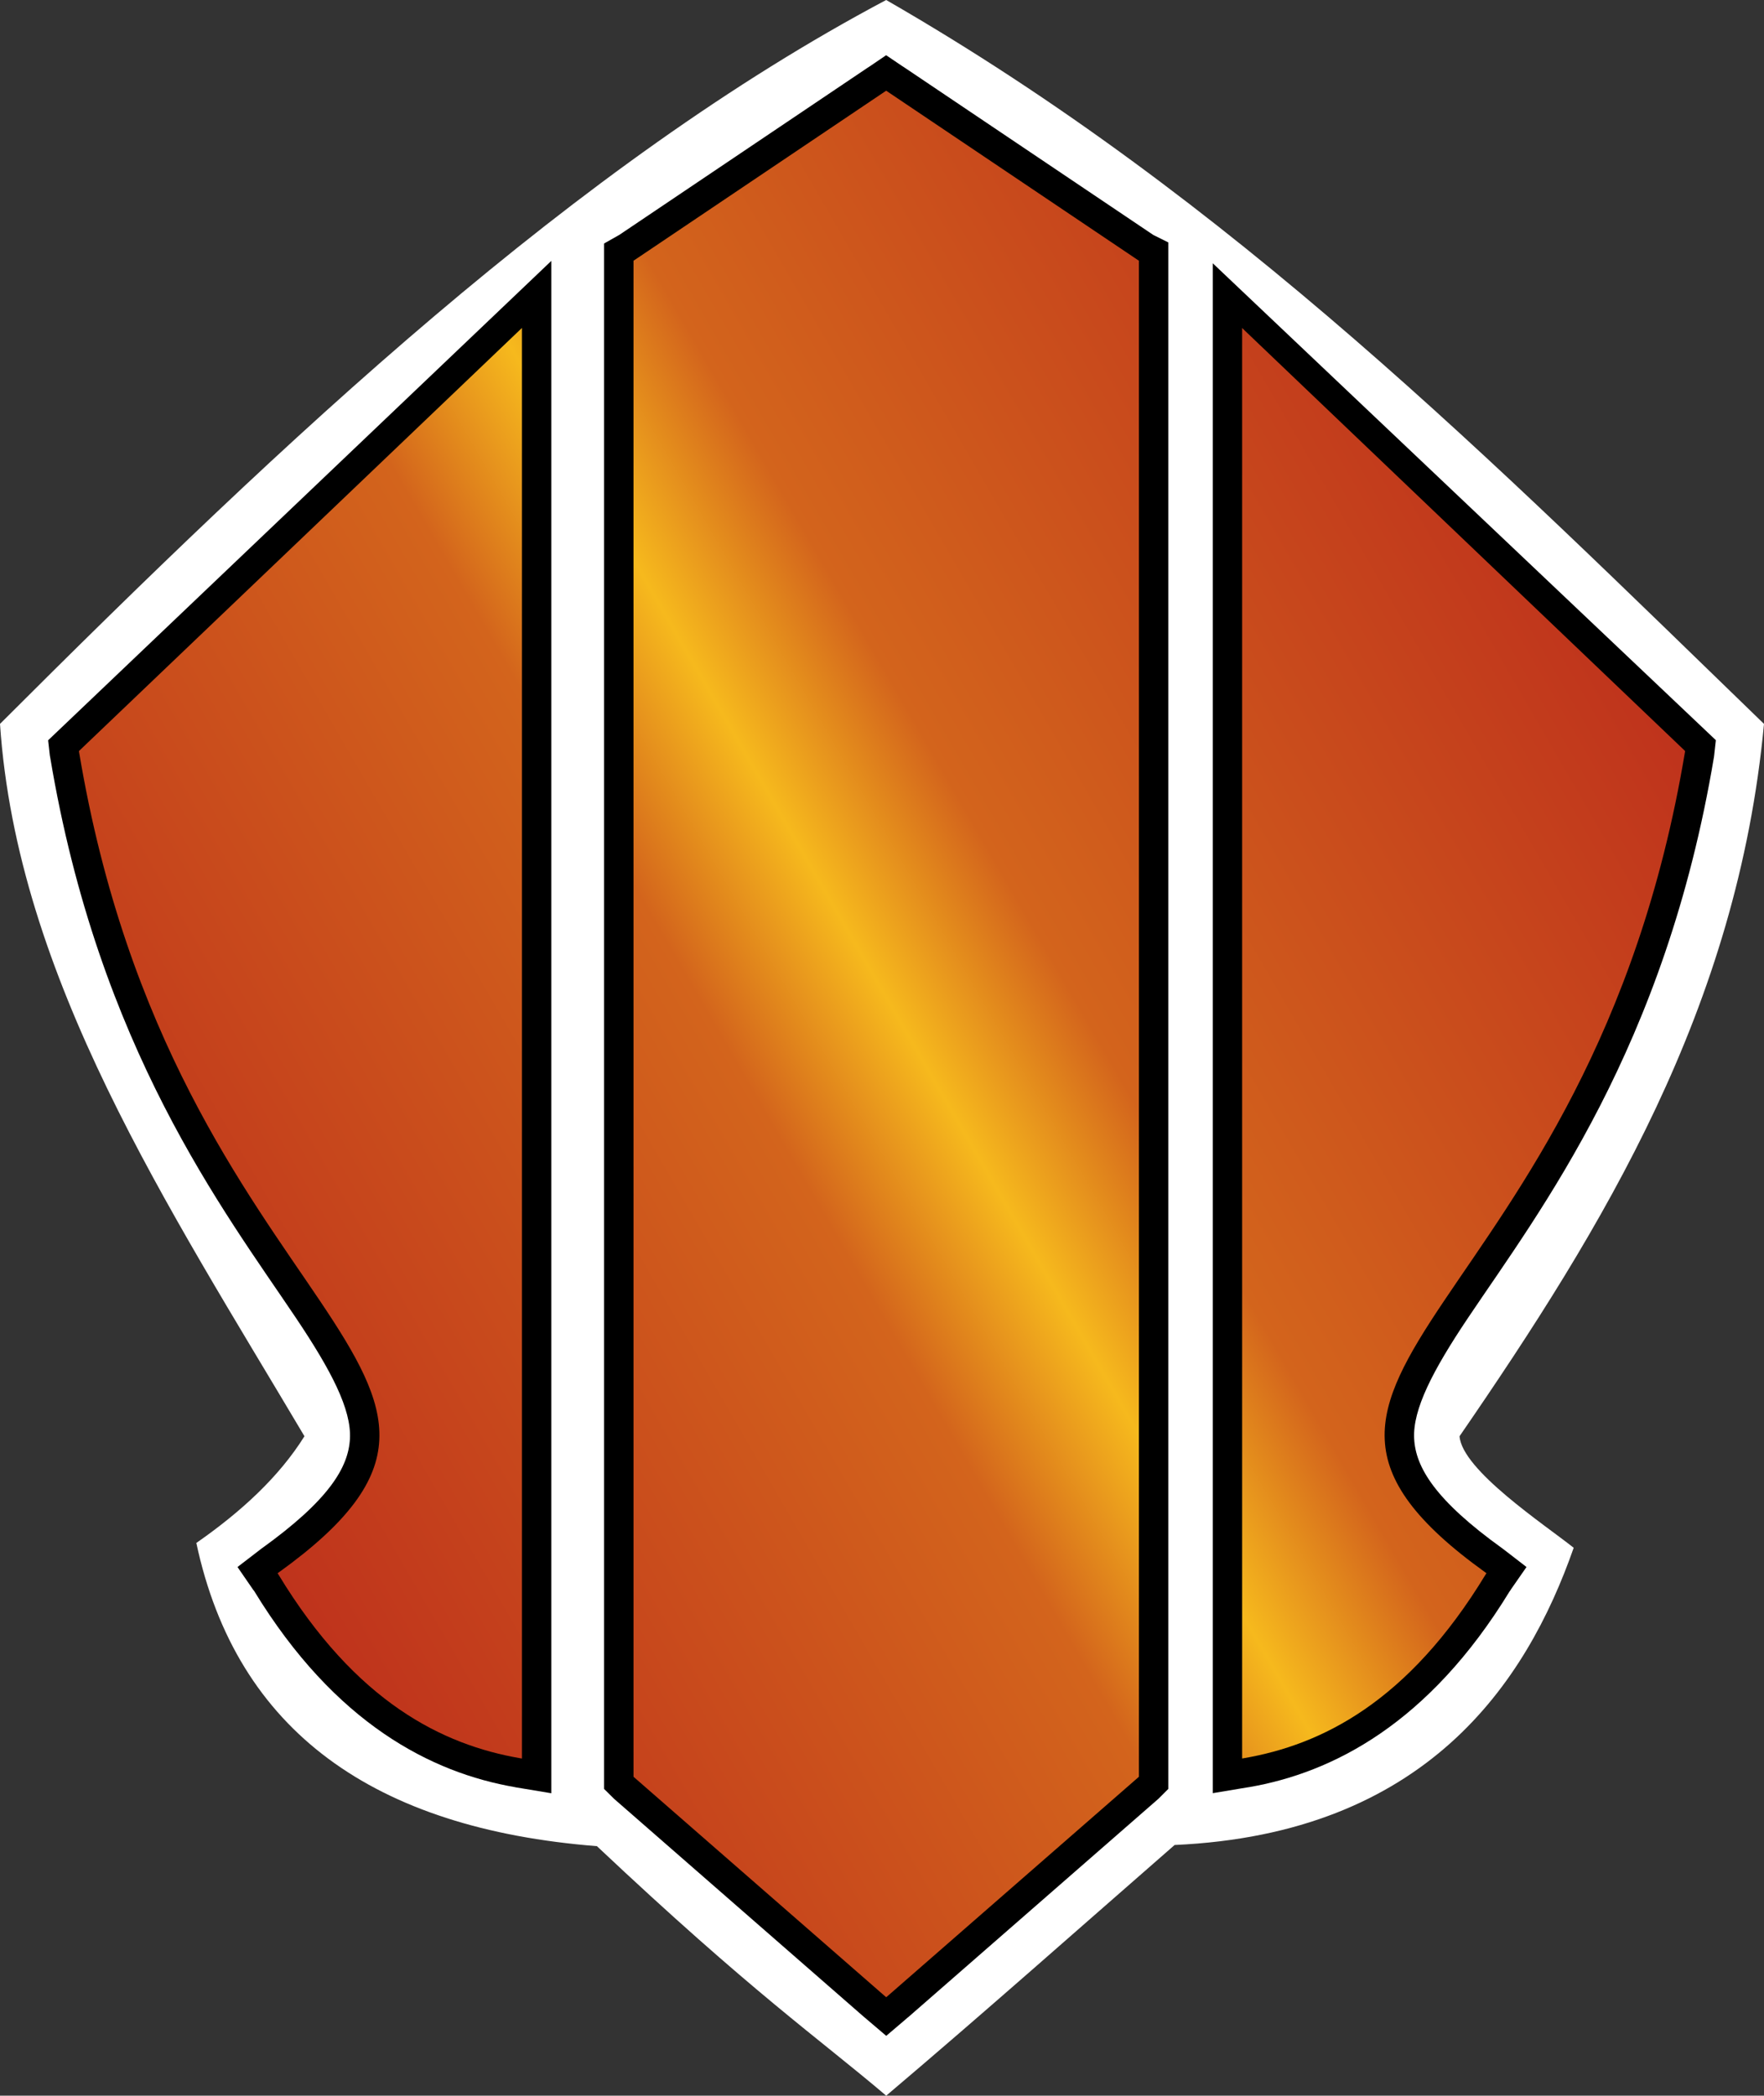 <?xml version="1.0" encoding="UTF-8" standalone="no"?>
<svg
   xmlns="http://www.w3.org/2000/svg"
   xmlns:xlink="http://www.w3.org/1999/xlink"
   version="1.1"
   width="600"
   height="712.693"
   viewBox="0 0 600 712.693"
   id="Layer_1"
   >
         <rect x="0" y="0" width="600" height="712.693" fill="#333333" stroke="none"/>
         <defs
   id="defs20">
	
	<linearGradient
   gradientUnits="userSpaceOnUse"
   id="path3809_4_"
   y2="14.906"
   x2="38.468"
   y1="34.353"
   x1="4.786">
		<stop
   offset="0"
   style="stop-color:#bf331c"
    />
		<stop
   offset="0.4"
   style="stop-color:#d3641c"
    />
		<stop
   offset="0.5"
   style="stop-color:#f6b91d"
    />
		<stop
   offset="0.6"
   style="stop-color:#d3641c"
    />
		<stop
   offset="1"
   style="stop-color:#bf331c"
    />
	</linearGradient>
	
<linearGradient
   xlink:href="#path3809_4_"
   id="linearGradient2997"
   gradientUnits="userSpaceOnUse"
   x1="4.786"
   y1="34.353"
   x2="38.468"
   y2="14.906"
   gradientTransform="scale(14.254,14.254)" /><linearGradient
   xlink:href="#path3809_4_"
   id="linearGradient3813"
   gradientUnits="userSpaceOnUse"
   gradientTransform="scale(14.254,14.254)"
   x1="4.786"
   y1="34.353"
   x2="38.468"
   y2="14.906" /></defs>
<path
   id="path3765_3_"
   d="M 301.418,-1.1048143e-5 C 195.98,55.891 97.555,148.685 0,246.183 c 5.816,86.366 57.045,163.837 103.556,242.249 -8.681,13.884 -21.552,25.686 -36.776,36.291 13.712,64.215 60.651,97.142 136.255,103.115 53.082,50.004 74.891,64.913 98.396,84.855 33.055,-27.995 65.455,-56.774 98.097,-85.254 85.254,-3.82 119.55,-54.779 135.742,-101.076 -10.149,-8.039 -37.973,-26.441 -38.828,-37.93 C 545.649,416.863 590.934,342.841 600,246.183 508.731,157.822 419.485,67.935 301.418,-1.1048143e-5 l 0,0 z"
   style="fill:#ffffff" /><path
   style="color:#000000;fill:#000000;stroke-width:20"
   d="m 301.406,18.781 -5.562,3.781 -0.781,0.5 -84.5,56.875 -0.125,0.062 -4.969,2.812 0,5.844 0,0.281 0,515.063 0,0.219 0,4.156 2.938,2.906 0.156,0.156 0.25,0.25 0.25,0.219 84.938,74.125 0.062,0.031 0.031,0.031 0.875,0.75 6.469,5.5 6.469,-5.5 0.844,-0.75 0.062,-0.031 0.062,-0.031 84.938,-74.125 0.25,-0.219 0.25,-0.25 0.156,-0.156 2.906,-2.906 0,-4.156 0,-0.219 0,-515.094 0,-0.281 0,-6.188 -5.094,-2.531 -84.5,-56.844 -0.781,-0.5 -5.594,-3.781 z M 16.375,251.75 l 0.531,4.781 0.031,0.25 0.031,0.281 0.062,0.25 c 16.532,99.151 59.101,154.349 83.562,190.781 12.234,18.21 18.905,31.228 18.438,41.062 l 0,0.031 c -0.457,9.816 -7.177,20.989 -30.062,37.438 l -0.156,0.094 -0.125,0.125 -0.375,0.281 -7.531,5.781 5.406,7.844 0.25,0.281 0.031,0.062 c 27.582,45.214 60.374,61.786 88.75,66.688 l 0.031,0 0.031,0.031 0.594,0.094 11.656,1.938 0,-11.812 0,-0.594 0,-508.719 z M 412.5,89.531 c 0,161.958 0,345.917 0,507.875 l 0,0.625 0,11.781 11.625,-1.938 0.625,-0.094 0.031,0 c 28.385,-4.888 61.156,-21.477 88.75,-66.688 l 0.031,0 c 0.082,-0.135 0.168,-0.24 0.25,-0.375 l 0.062,-0.125 5.344,-7.688 -7.531,-5.812 -0.375,-0.281 -0.125,-0.094 -0.125,-0.094 C 488.165,510.178 481.458,498.979 481,489.156 c -0.467,-9.816 6.174,-22.885 18.406,-41.094 24.46,-36.445 67.061,-91.613 83.594,-190.75 l 0.031,-0.281 0.031,-0.25 0.031,-0.281 0.531,-4.781 z"
   id="path3809_3_"
   />
<path
   d="m 301.418,30.846 -0.784,0.527 -84.926,57.145 -0.228,0.128 v 0.285 515.06 0.228 l 0.157,0.157 84.94,74.107 0.855,0.727 0.855,-0.727 84.94,-74.107 0.157,-0.157 V 603.991 88.917 88.632 l -0.228,-0.114 -84.955,-57.145 -0.784,-0.527 0,0 z m -123.911,80.693 -0.855,0.827 -149.612,142.869 -0.185,0.185 0.029,0.257 c 16.178,97.028 57.173,149.825 82.018,186.829 12.43,18.502 20.783,33.041 20.113,47.138 -0.656,14.069 -10.306,27.924 -34.224,45.114 l -0.371,0.285 0.257,0.371 c 26.441,43.632 56.005,57.986 82.246,62.519 l 0.599,0.1 v -0.599 -484.727 -1.169 l -0.014,0 z m 244.986,0 v 1.169 484.712 0.599 l 0.599,-0.1 c 26.242,-4.519 55.791,-18.887 82.246,-62.519 l 0.257,-0.371 -0.371,-0.285 c -23.933,-17.191 -33.569,-31.046 -34.224,-45.114 -0.67,-14.083 7.683,-28.637 20.113,-47.138 24.845,-37.018 65.84,-89.815 82.018,-186.829 l 0.029,-0.257 -0.185,-0.185 -149.64,-142.855 -0.841,-0.827 0,0 z"
   id="path3000"
   style="fill:url(#linearGradient3813)"
    /></svg>
